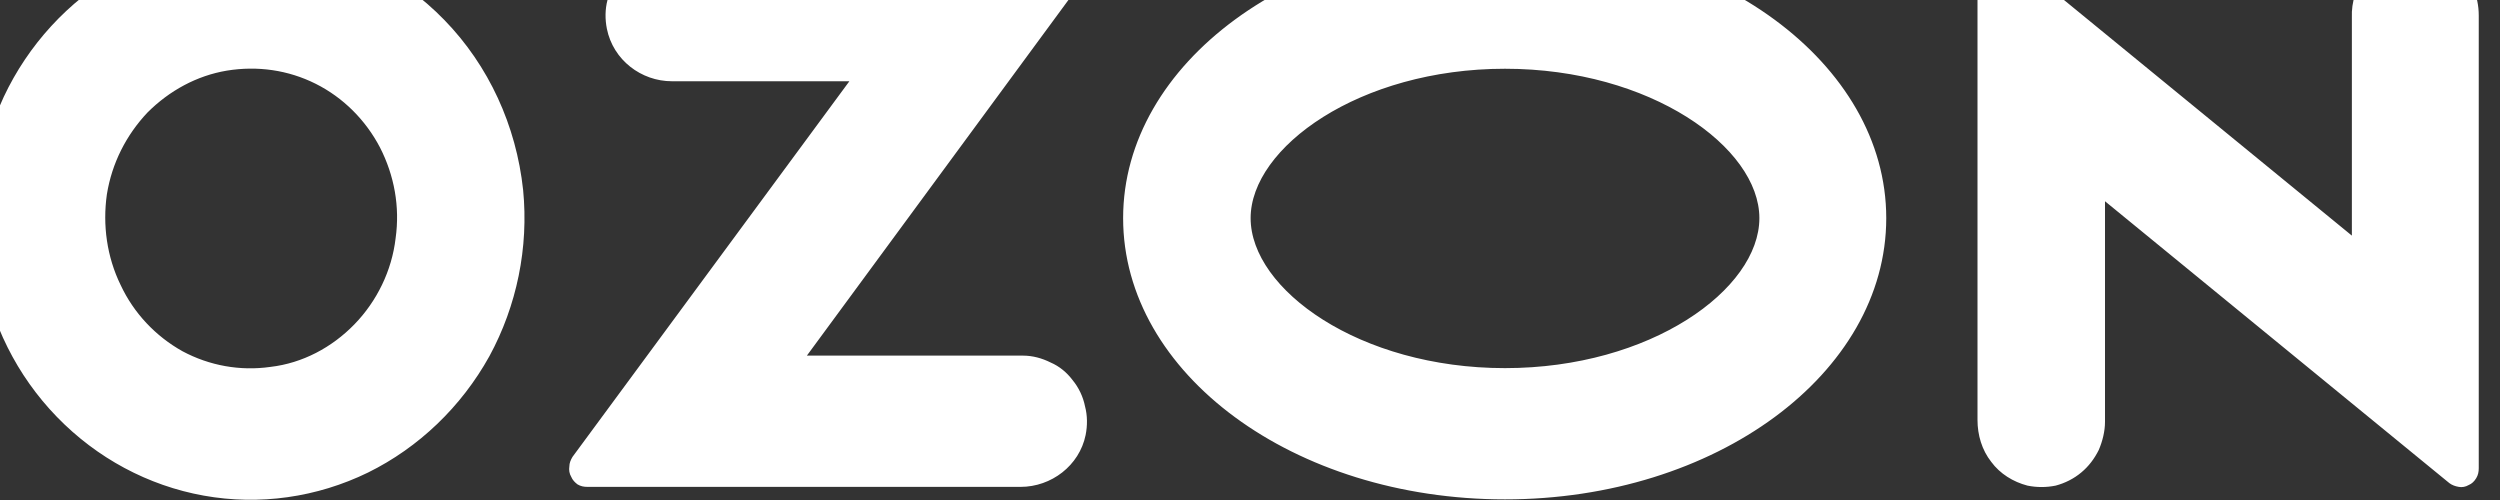 <svg width="40" height="8" viewBox="0 0 40 8" fill="none" xmlns="http://www.w3.org/2000/svg" xmlns:xlink="http://www.w3.org/1999/xlink">
	<rect x="0" y="0" width="40" height="8" fill="#333333" stroke="none"/>
	<desc>
			Created with Pixso.
	</desc>
	<defs/>
	<path id="Vector" d="M4.47 -0.98C3.57 -1.08 2.66 -0.89 1.88 -0.43C1.09 0.02 0.45 0.72 0.06 1.55C-0.33 2.39 -0.45 3.33 -0.3 4.25C-0.15 5.17 0.27 6.01 0.91 6.67C1.55 7.33 2.37 7.77 3.26 7.93C4.15 8.09 5.07 7.96 5.89 7.56C6.7 7.16 7.38 6.51 7.83 5.7C8.27 4.89 8.46 3.96 8.37 3.04C8.26 2.01 7.82 1.05 7.11 0.32C6.4 -0.41 5.47 -0.87 4.47 -0.98ZM4.33 5.87C3.84 5.94 3.35 5.85 2.92 5.62C2.49 5.38 2.14 5.01 1.93 4.56C1.71 4.11 1.64 3.6 1.71 3.11C1.79 2.61 2.02 2.16 2.36 1.8C2.71 1.45 3.15 1.21 3.63 1.13C4.12 1.05 4.61 1.12 5.05 1.34C5.49 1.56 5.85 1.92 6.08 2.36C6.31 2.81 6.4 3.31 6.33 3.81C6.27 4.33 6.03 4.82 5.67 5.19C5.31 5.56 4.84 5.81 4.33 5.87ZM10.71 -0.8C10.56 -0.8 10.41 -0.77 10.27 -0.7C10.13 -0.63 10.01 -0.53 9.92 -0.41C9.82 -0.29 9.75 -0.15 9.72 0C9.68 0.15 9.68 0.31 9.71 0.46C9.81 0.96 10.26 1.3 10.75 1.3L13.59 1.3L9.16 7.31C9.13 7.36 9.11 7.41 9.11 7.46C9.1 7.52 9.11 7.58 9.14 7.63C9.16 7.68 9.2 7.72 9.24 7.75C9.29 7.78 9.34 7.79 9.4 7.79L16.33 7.79C16.82 7.79 17.27 7.45 17.37 6.96C17.4 6.81 17.4 6.65 17.36 6.5C17.33 6.35 17.26 6.2 17.16 6.08C17.07 5.96 16.95 5.86 16.81 5.8C16.67 5.73 16.52 5.69 16.37 5.69L12.91 5.69L17.33 -0.32C17.36 -0.36 17.38 -0.41 17.39 -0.47C17.39 -0.53 17.38 -0.58 17.36 -0.63C17.33 -0.68 17.29 -0.73 17.25 -0.76C17.2 -0.79 17.15 -0.8 17.09 -0.8L10.71 -0.8ZM38.42 -0.78C38.19 -0.72 37.99 -0.59 37.84 -0.4C37.7 -0.2 37.62 0.03 37.63 0.28L37.63 3.77L32.12 -0.74C32.07 -0.77 32.02 -0.79 31.97 -0.8C31.91 -0.81 31.86 -0.8 31.81 -0.77C31.76 -0.75 31.72 -0.71 31.69 -0.66C31.66 -0.61 31.64 -0.56 31.64 -0.5L31.64 6.72C31.64 6.96 31.71 7.2 31.86 7.39C32 7.58 32.21 7.71 32.44 7.77C32.59 7.8 32.74 7.8 32.89 7.77C33.04 7.73 33.18 7.66 33.3 7.56C33.42 7.46 33.51 7.34 33.58 7.2C33.64 7.06 33.68 6.9 33.68 6.75L33.68 3.22L39.19 7.73C39.23 7.76 39.28 7.78 39.34 7.79C39.39 7.8 39.45 7.79 39.5 7.76C39.55 7.74 39.59 7.7 39.62 7.65C39.65 7.6 39.66 7.55 39.66 7.49L39.66 0.25C39.66 0.09 39.63 -0.06 39.56 -0.21C39.5 -0.35 39.4 -0.47 39.28 -0.57C39.16 -0.67 39.02 -0.74 38.87 -0.77C38.73 -0.81 38.57 -0.81 38.42 -0.78ZM24.08 1.1C26.41 1.1 28.15 2.36 28.15 3.49C28.15 4.63 26.41 5.89 24.08 5.89C21.75 5.89 20.01 4.63 20.01 3.49C20.01 2.36 21.75 1.1 24.08 1.1ZM24.08 -1C20.7 -1 17.97 1.01 17.97 3.49C17.97 5.98 20.7 7.99 24.08 7.99C27.45 7.99 30.18 5.98 30.18 3.49C30.18 1.01 27.45 -1 24.08 -1Z" fill="#FFFFFF" fill-opacity="1" fill-rule="evenodd"/>
</svg>
